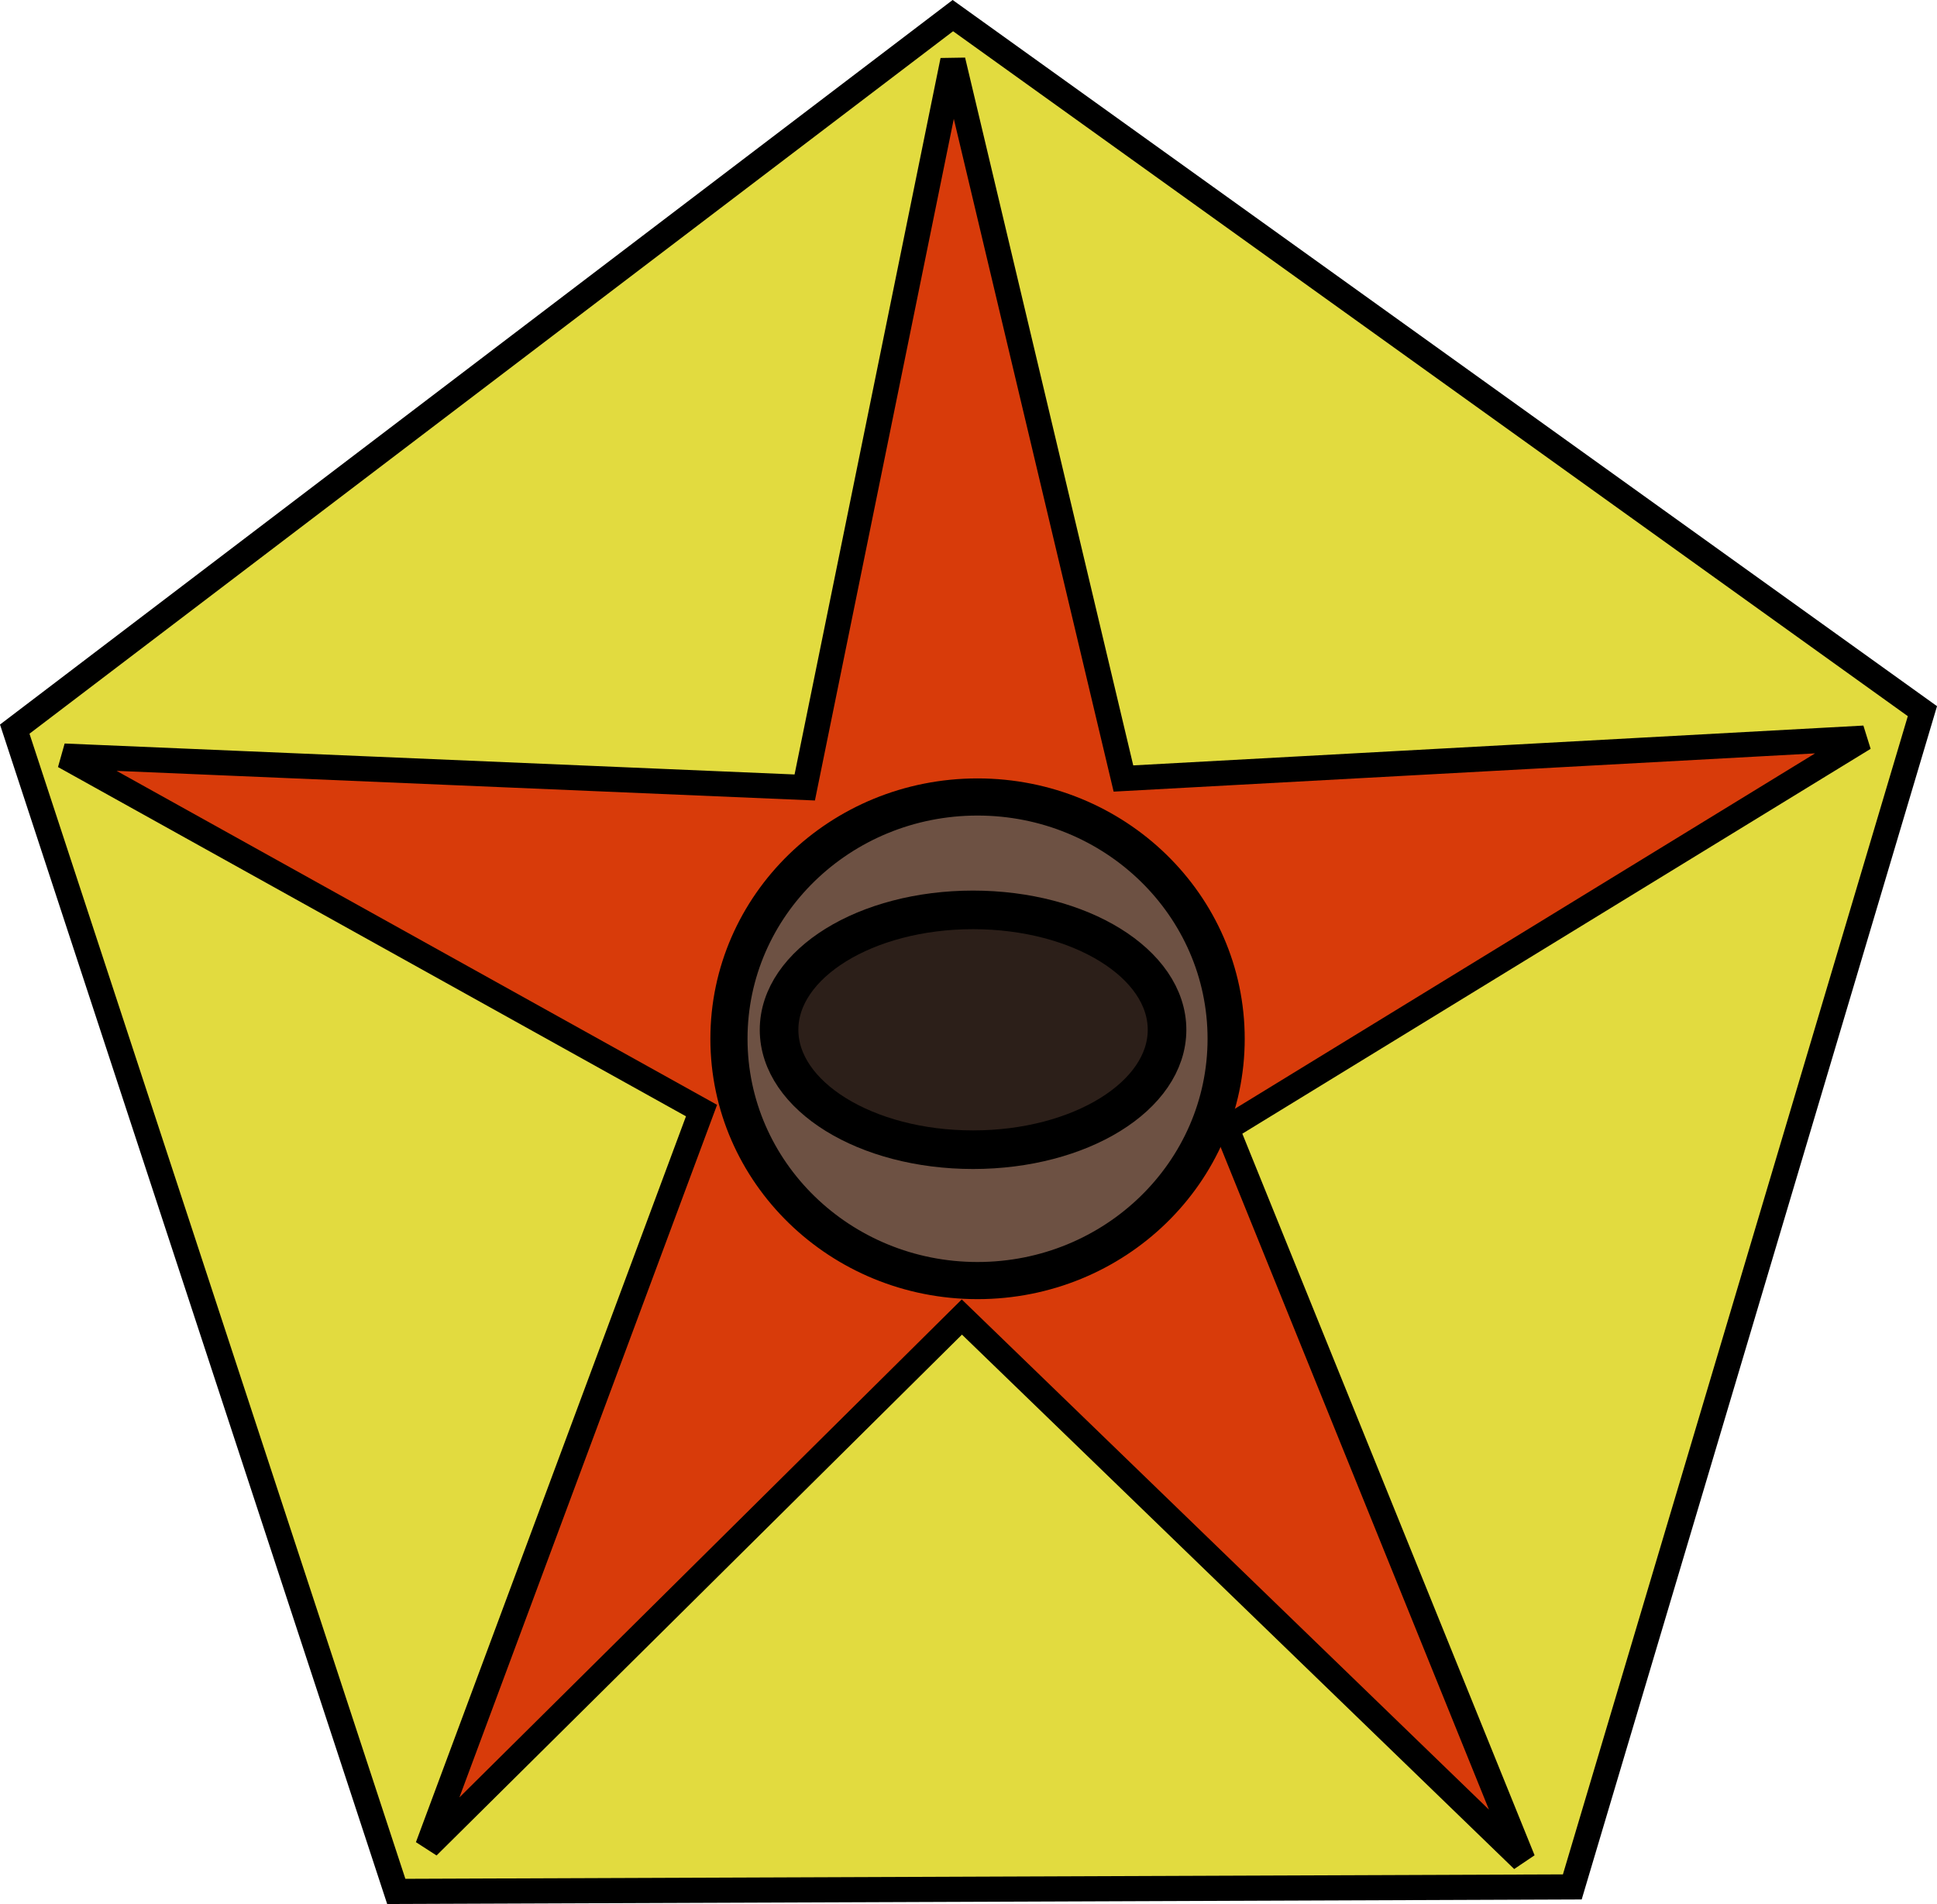 <?xml version="1.0" encoding="UTF-8" standalone="no"?>
<!-- Created with Inkscape (http://www.inkscape.org/) -->

<svg
   width="100"
   height="98.321"
   id="svg3010"
   version="1.1"
   inkscape:version="1.1.2 (b8e25be833, 2022-02-05)"
   sodipodi:docname="yssaril tribes.svg"
   inkscape:export-filename="C:\Users\username\Dropbox\Twilight Imperium\TV\vector\export\yssaril.png"
   inkscape:export-xdpi="234.0594"
   inkscape:export-ydpi="234.0594"
   xmlns:inkscape="http://www.inkscape.org/namespaces/inkscape"
   xmlns:sodipodi="http://sodipodi.sourceforge.net/DTD/sodipodi-0.dtd"
   xmlns="http://www.w3.org/2000/svg"
   xmlns:svg="http://www.w3.org/2000/svg"
   xmlns:rdf="http://www.w3.org/1999/02/22-rdf-syntax-ns#"
   xmlns:cc="http://creativecommons.org/ns#"
   xmlns:dc="http://purl.org/dc/elements/1.1/">
  <defs
     id="defs3012" />
  <sodipodi:namedview
     id="base"
     pagecolor="#ffffff"
     bordercolor="#666666"
     borderopacity="1.0"
     inkscape:pageopacity="0.0"
     inkscape:pageshadow="2"
     inkscape:zoom="1.4"
     inkscape:cx="88.214286"
     inkscape:cy="220"
     inkscape:document-units="px"
     inkscape:current-layer="layer4"
     showgrid="false"
     inkscape:window-width="1920"
     inkscape:window-height="1137"
     inkscape:window-x="-8"
     inkscape:window-y="-8"
     inkscape:window-maximized="1"
     inkscape:pagecheckerboard="0" />
  <g
     inkscape:label="img"
     inkscape:groupmode="layer"
     id="layer1"
     transform="translate(-295.128,-222.991)" />
  <g
     inkscape:groupmode="layer"
     id="layer2"
     inkscape:label="back"
     style="display:inline"
     transform="translate(-295.128,-222.991)">
    <path
       style="fill:#e2db3f;fill-opacity:1;fill-rule:evenodd;stroke:#000000;stroke-width:1.298px;stroke-linecap:butt;stroke-linejoin:miter;stroke-opacity:1"
       d="m 295.889,260.642 48.432,-36.845 50.054,35.918 -18.075,60.714 -60.714,0.232 z"
       id="path3356"
       inkscape:connector-curvature="0"
       sodipodi:nodetypes="cccccc" />
  </g>
  <g
     inkscape:groupmode="layer"
     id="layer4"
     inkscape:label="star"
     transform="translate(-295.128,-222.991)">
    <path
       style="fill:#d83b0a;fill-opacity:1;fill-rule:evenodd;stroke:#000000;stroke-width:1.298px;stroke-linecap:butt;stroke-linejoin:miter;stroke-opacity:1"
       d="m 298.438,262.033 38.236,1.622 7.647,-37.54 8.806,37.077 38.236,-2.086 -32.906,20.161 15.294,37.772 -28.966,-28.039 -27.576,27.344 14.136,-38.004 z"
       id="path3353"
       inkscape:connector-curvature="0"
       sodipodi:nodetypes="ccccccccccc" />
  </g>
  <g
     inkscape:groupmode="layer"
     id="layer3"
     inkscape:label="eye"
     transform="translate(-295.128,-222.991)">
    <ellipse
       style="fill:#6d5143;fill-opacity:1;stroke:#000000;stroke-width:1.918;stroke-linejoin:round;stroke-miterlimit:4;stroke-dasharray:none;stroke-opacity:1"
       id="path3361"
       cx="345.595"
       cy="276.632"
       rx="12.834"
       ry="12.486" />
    <ellipse
       style="fill:#2c1f19;fill-opacity:1;stroke:#000000;stroke-width:1.993;stroke-linejoin:round;stroke-miterlimit:4;stroke-dasharray:none;stroke-opacity:1"
       id="path3363"
       cx="345.363"
       cy="276.168"
       rx="10.015"
       ry="6.192" />
  </g>
</svg>
